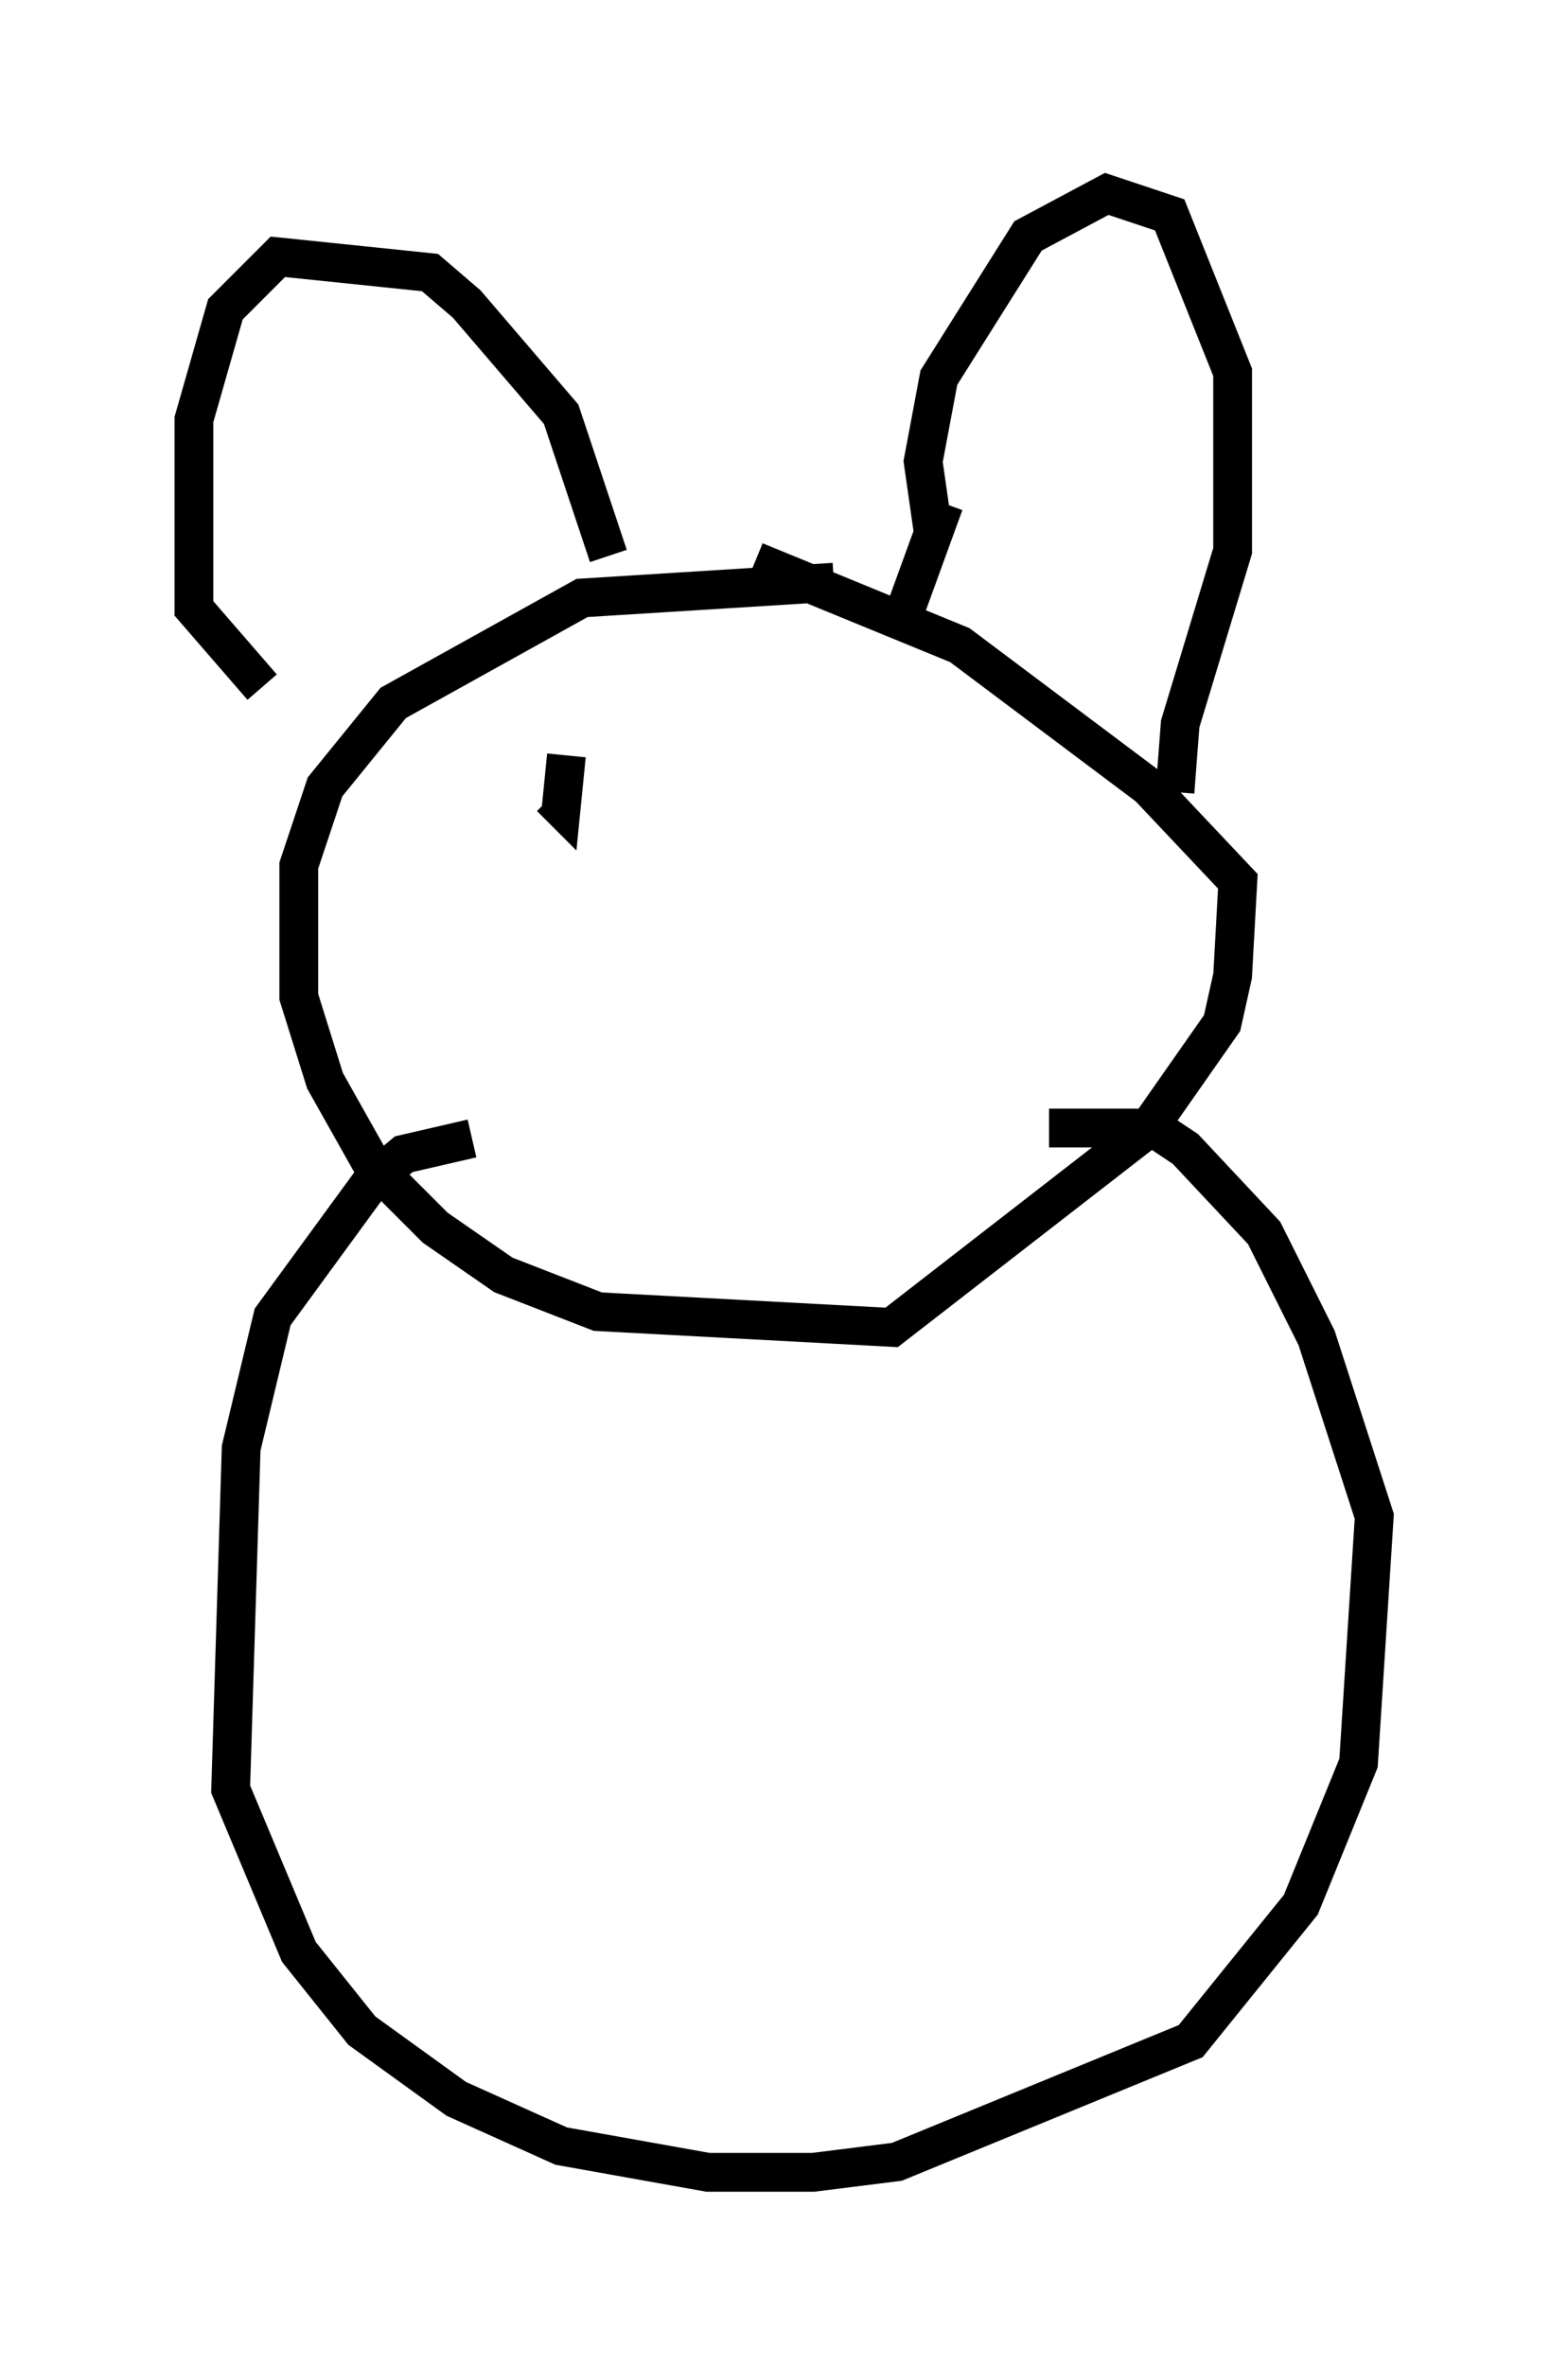 <?xml version="1.0" encoding="utf-8" ?>
<svg baseProfile="full" height="61.014" version="1.1" width="40.446" xmlns="http://www.w3.org/2000/svg" xmlns:ev="http://www.w3.org/2001/xml-events" xmlns:xlink="http://www.w3.org/1999/xlink"><defs /><rect fill="white" height="61.014" width="40.446" x="0" y="0" /><path d="M24.215, 15.825 m-2.706, -0.812 l-6.495, 0.406 -4.871, 2.706 l-1.759, 2.165 -0.677, 2.03 l0.0, 3.383 0.677, 2.165 l1.218, 2.165 1.624, 1.624 l1.759, 1.218 2.436, 0.947 l7.578, 0.406 6.631, -5.142 l1.894, -2.706 0.271, -1.218 l0.135, -2.436 -2.3, -2.436 l-4.871, -3.654 -5.277, -2.165 m-7.307, 14.885 l-1.759, 0.406 -0.812, 0.677 l-2.571, 3.518 -0.812, 3.383 l-0.271, 8.796 1.759, 4.195 l1.624, 2.03 2.436, 1.759 l2.706, 1.218 3.789, 0.677 l2.706, 0.0 2.165, -0.271 l7.578, -3.112 2.842, -3.518 l1.488, -3.654 0.406, -6.36 l-1.488, -4.601 -1.353, -2.706 l-2.03, -2.165 -0.812, -0.541 l-2.706, 0.0 m-2.977, -15.291 l-0.271, -1.894 0.406, -2.165 l2.3, -3.654 2.03, -1.083 l1.624, 0.541 1.624, 4.059 l0.0, 4.601 -1.353, 4.465 l-0.135, 1.759 m-5.954, -7.442 l-1.083, 2.977 m-7.578, -1.624 l-1.218, -3.654 -2.436, -2.842 l-0.947, -0.812 -3.924, -0.406 l-1.353, 1.353 -0.812, 2.842 l0.0, 4.871 1.759, 2.03 m6.631, 3.654 l0.0, 0.0 m1.218, -1.894 l-0.135, 1.353 -0.271, -0.271 " fill="none" stroke="black" stroke-width="1" /></svg>